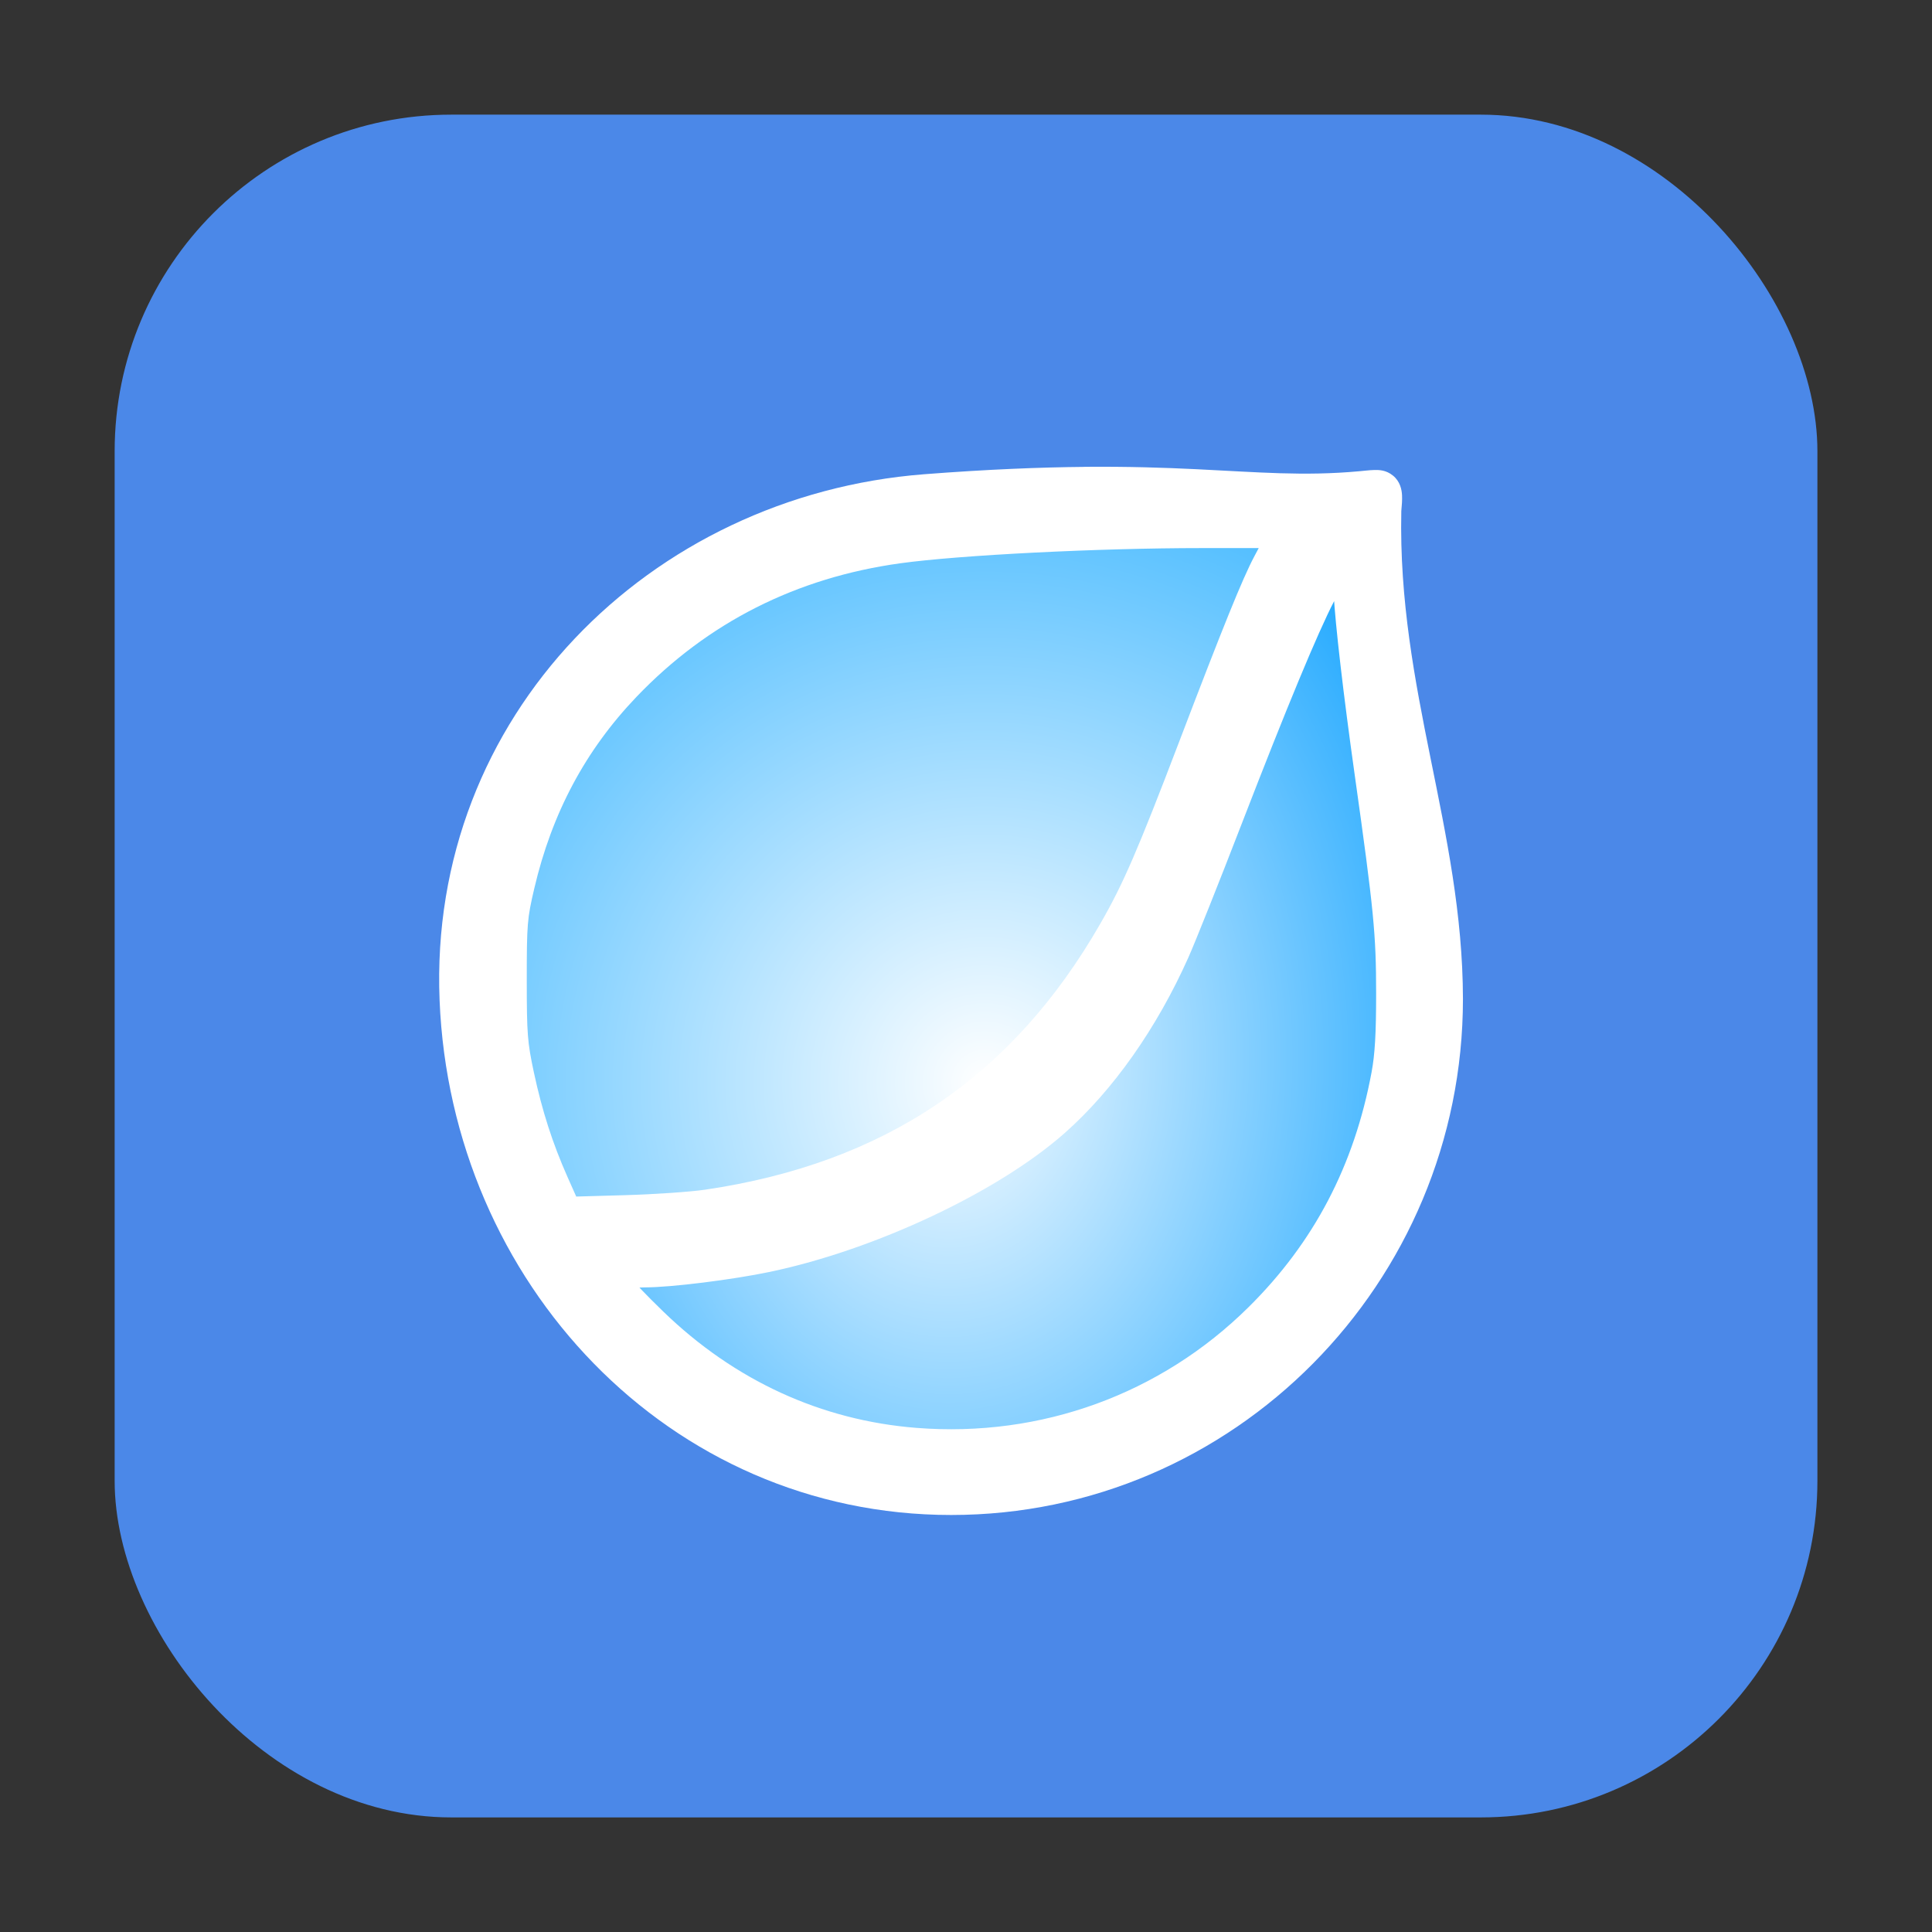 <?xml version="1.0" encoding="UTF-8" standalone="no"?>
<svg
   xmlns:dc="http://purl.org/dc/elements/1.1/"
   xmlns:cc="http://creativecommons.org/ns#"
   xmlns:rdf="http://www.w3.org/1999/02/22-rdf-syntax-ns#"
   xmlns:svg="http://www.w3.org/2000/svg"
   xmlns="http://www.w3.org/2000/svg"
   xmlns:xlink="http://www.w3.org/1999/xlink"
   xmlns:sodipodi="http://sodipodi.sourceforge.net/DTD/sodipodi-0.dtd"
   xmlns:inkscape="http://www.inkscape.org/namespaces/inkscape"
   width="32"
   height="32"
   version="1.1"
   viewBox="0 0 32 32"
   id="svg8"
   sodipodi:docname="start-here-rosa.svg"
   inkscape:version="0.92.4 5da689c313, 2019-01-14">
  <rect x="0" y="0" width="32" height="32" fill="#333333" stroke="none"/>
  <defs
     id="defs12">
    <linearGradient
       inkscape:collect="always"
       id="linearGradient842">
      <stop
         style="stop-color:#ffffff;stop-opacity:1"
         offset="0"
         id="stop838" />
      <stop
         style="stop-color:#3fb7ff;stop-opacity:1"
         offset="1"
         id="stop840" />
    </linearGradient>
    <linearGradient
       inkscape:collect="always"
       id="linearGradient834">
      <stop
         style="stop-color:#ffffff;stop-opacity:1"
         offset="0"
         id="stop830" />
      <stop
         style="stop-color:#019cff;stop-opacity:1"
         offset="1"
         id="stop832" />
    </linearGradient>
    <radialGradient
       inkscape:collect="always"
       xlink:href="#linearGradient834"
       id="radialGradient836"
       cx="16.63"
       cy="19.652"
       fx="16.63"
       fy="19.652"
       r="6.344"
       gradientTransform="matrix(0.001,2.106,-1.6,0.001,47.139,-17.555)"
       gradientUnits="userSpaceOnUse" />
    <radialGradient
       inkscape:collect="always"
       xlink:href="#linearGradient842"
       id="radialGradient846"
       cx="14.693"
       cy="18.677"
       fx="14.693"
       fy="18.677"
       r="6.328"
       gradientTransform="matrix(1.775,-0.013,0.013,1.767,-10.01,-14.878)"
       gradientUnits="userSpaceOnUse" />
  </defs>
  <sodipodi:namedview
     pagecolor="#ffffff"
     bordercolor="#666666"
     borderopacity="1"
     objecttolerance="10"
     gridtolerance="10"
     guidetolerance="10"
     inkscape:pageopacity="0"
     inkscape:pageshadow="2"
     inkscape:window-width="771"
     inkscape:window-height="672"
     id="namedview10"
     showgrid="false"
     inkscape:zoom="15.125"
     inkscape:cx="16"
     inkscape:cy="16"
     inkscape:window-x="465"
     inkscape:window-y="173"
     inkscape:window-maximized="0"
     inkscape:current-layer="start-here-rosa-linux"
     inkscape:snap-global="true" />
  <g
     id="start-here-rosa-linux"
     inkscape:highlight-color="1267263743">
    <rect
       inkscape:highlight-color="1267263743"
       ry="5.575"
       y="1.899"
       x="1.899"
       height="28.203"
       width="28.203"
       id="rect4497-3-6-3-3"
       style="opacity:1;fill:#4b88e8;fill-opacity:1;fill-rule:evenodd;stroke:none;stroke-width:0.159;stroke-linecap:round;stroke-linejoin:bevel;stroke-miterlimit:4;stroke-dasharray:none;stroke-dashoffset:0;stroke-opacity:1" />
    <g
       inkscape:highlight-color="1069023231"
       id="rosa1">
      <path
         style="color:#000000;font-style:normal;font-variant:normal;font-weight:normal;font-stretch:normal;font-size:medium;line-height:normal;font-family:sans-serif;font-variant-ligatures:normal;font-variant-position:normal;font-variant-caps:normal;font-variant-numeric:normal;font-variant-alternates:normal;font-feature-settings:normal;text-indent:0;text-align:start;text-decoration:none;text-decoration-line:none;text-decoration-style:solid;text-decoration-color:#000000;letter-spacing:normal;word-spacing:normal;text-transform:none;writing-mode:lr-tb;direction:ltr;text-orientation:mixed;dominant-baseline:auto;baseline-shift:baseline;text-anchor:start;white-space:normal;shape-padding:0;clip-rule:nonzero;display:inline;overflow:visible;visibility:visible;opacity:1;isolation:auto;mix-blend-mode:normal;color-interpolation:sRGB;color-interpolation-filters:linearRGB;solid-color:#000000;solid-opacity:1;vector-effect:none;fill:#ffffff;fill-opacity:1;fill-rule:nonzero;stroke:none;stroke-width:0.59;stroke-linecap:butt;stroke-linejoin:miter;stroke-miterlimit:4;stroke-dasharray:none;stroke-dashoffset:0;stroke-opacity:1;color-rendering:auto;image-rendering:auto;shape-rendering:auto;text-rendering:auto;enable-background:accumulate"
         d="m 17.961,7.733 c -0.73,0.007 -1.595,0.04 -2.655,0.122 -4.538,0.352 -8.217,4 -8.025,8.714 0.19,4.675 3.797,8.524 8.474,8.524 4.677,0 8.476,-3.839 8.476,-8.549 -0.006,-2.803 -1.083,-5.127 -1.021,-8.072 2.9e-5,-0.002 -4.3e-5,-0.004 0,-0.006 0.009,-0.098 0.016,-0.179 0.012,-0.263 -0.004,-0.091 -0.031,-0.229 -0.149,-0.325 -0.118,-0.096 -0.234,-0.095 -0.315,-0.093 -0.081,0.002 -0.157,0.013 -0.253,0.021 -0.919,0.083 -1.659,0.015 -2.699,-0.035 -0.52,-0.025 -1.115,-0.045 -1.844,-0.039 z m 3.095,1.206 c -0.125,0.209 -0.241,0.433 -0.383,0.756 -0.283,0.646 -0.678,1.69 -1.514,3.884 -1.233,3.235 -3.108,4.782 -4.994,5.58 -1.721,0.728 -3.44,0.796 -4.679,0.783 C 8.95,18.923 8.625,17.759 8.575,16.517 8.411,12.496 11.495,9.45 15.407,9.147 18.32,8.921 19.793,8.969 21.056,8.94 Z M 22.187,9.526 c 0.143,2.651 0.744,4.893 0.748,7.02 -4.51e-4,4.017 -3.211,7.252 -7.181,7.252 -2.198,0 -4.11,-0.995 -5.41,-2.568 1.221,-0.039 2.759,-0.215 4.327,-0.878 2.113,-0.893 3.906,-1.832 5.247,-5.352 1.261,-3.309 1.783,-4.596 2.268,-5.475 z"
         id="rosa-3"
         inkscape:connector-curvature="0"
         inkscape:highlight-color="4294967295" />
      <path
         style="opacity:1;fill:url(#radialGradient836);fill-opacity:1;fill-rule:nonzero;stroke:#ffffff;stroke-width:0.2;stroke-miterlimit:4;stroke-dasharray:none;stroke-opacity:1;paint-order:markers fill stroke"
         d="m 15.173,23.75 c -1.602,-0.126 -3.061,-0.796 -4.258,-1.956 -0.28,-0.271 -0.509,-0.511 -0.509,-0.532 0,-0.022 0.127,-0.039 0.282,-0.039 0.42,-9e-5 1.429,-0.126 2.045,-0.255 1.725,-0.362 3.742,-1.31 4.834,-2.275 0.79,-0.698 1.506,-1.713 2.025,-2.875 0.11,-0.246 0.511,-1.25 0.89,-2.232 0.742,-1.918 1.252,-3.146 1.524,-3.67 l 0.17,-0.328 0.012,0.226 c 0.029,0.528 0.162,1.676 0.349,3.005 0.317,2.25 0.356,2.647 0.356,3.637 2.25e-4,0.663 -0.02,1.015 -0.077,1.321 -0.291,1.566 -0.968,2.858 -2.064,3.943 -1.478,1.464 -3.488,2.195 -5.58,2.03 z"
         id="rosa-2"
         inkscape:connector-curvature="0"
         inkscape:highlight-color="4294967295" />
      <path
         style="opacity:1;fill:url(#radialGradient846);fill-opacity:1;fill-rule:nonzero;stroke:#ffffff;stroke-width:0.2;stroke-miterlimit:4;stroke-dasharray:none;stroke-opacity:1;paint-order:markers fill stroke"
         d="M 9.308,19.534 C 9.057,18.968 8.883,18.427 8.746,17.788 8.636,17.273 8.625,17.136 8.625,16.229 c -2.17e-4,-0.931 0.008,-1.029 0.127,-1.536 0.296,-1.266 0.859,-2.321 1.717,-3.219 1.193,-1.248 2.684,-2.003 4.434,-2.244 0.985,-0.136 3.281,-0.252 4.999,-0.252 l 1.113,-4.295e-4 -0.15,0.282 c -0.194,0.365 -0.513,1.153 -1.243,3.067 -0.685,1.795 -0.926,2.353 -1.307,3.016 -1.475,2.573 -3.622,4.019 -6.619,4.461 -0.25,0.037 -0.85,0.078 -1.335,0.092 l -0.881,0.025 z"
         id="rosa-1"
         inkscape:connector-curvature="0"
         inkscape:highlight-color="1069023231" />
    </g>
  </g>
</svg>
